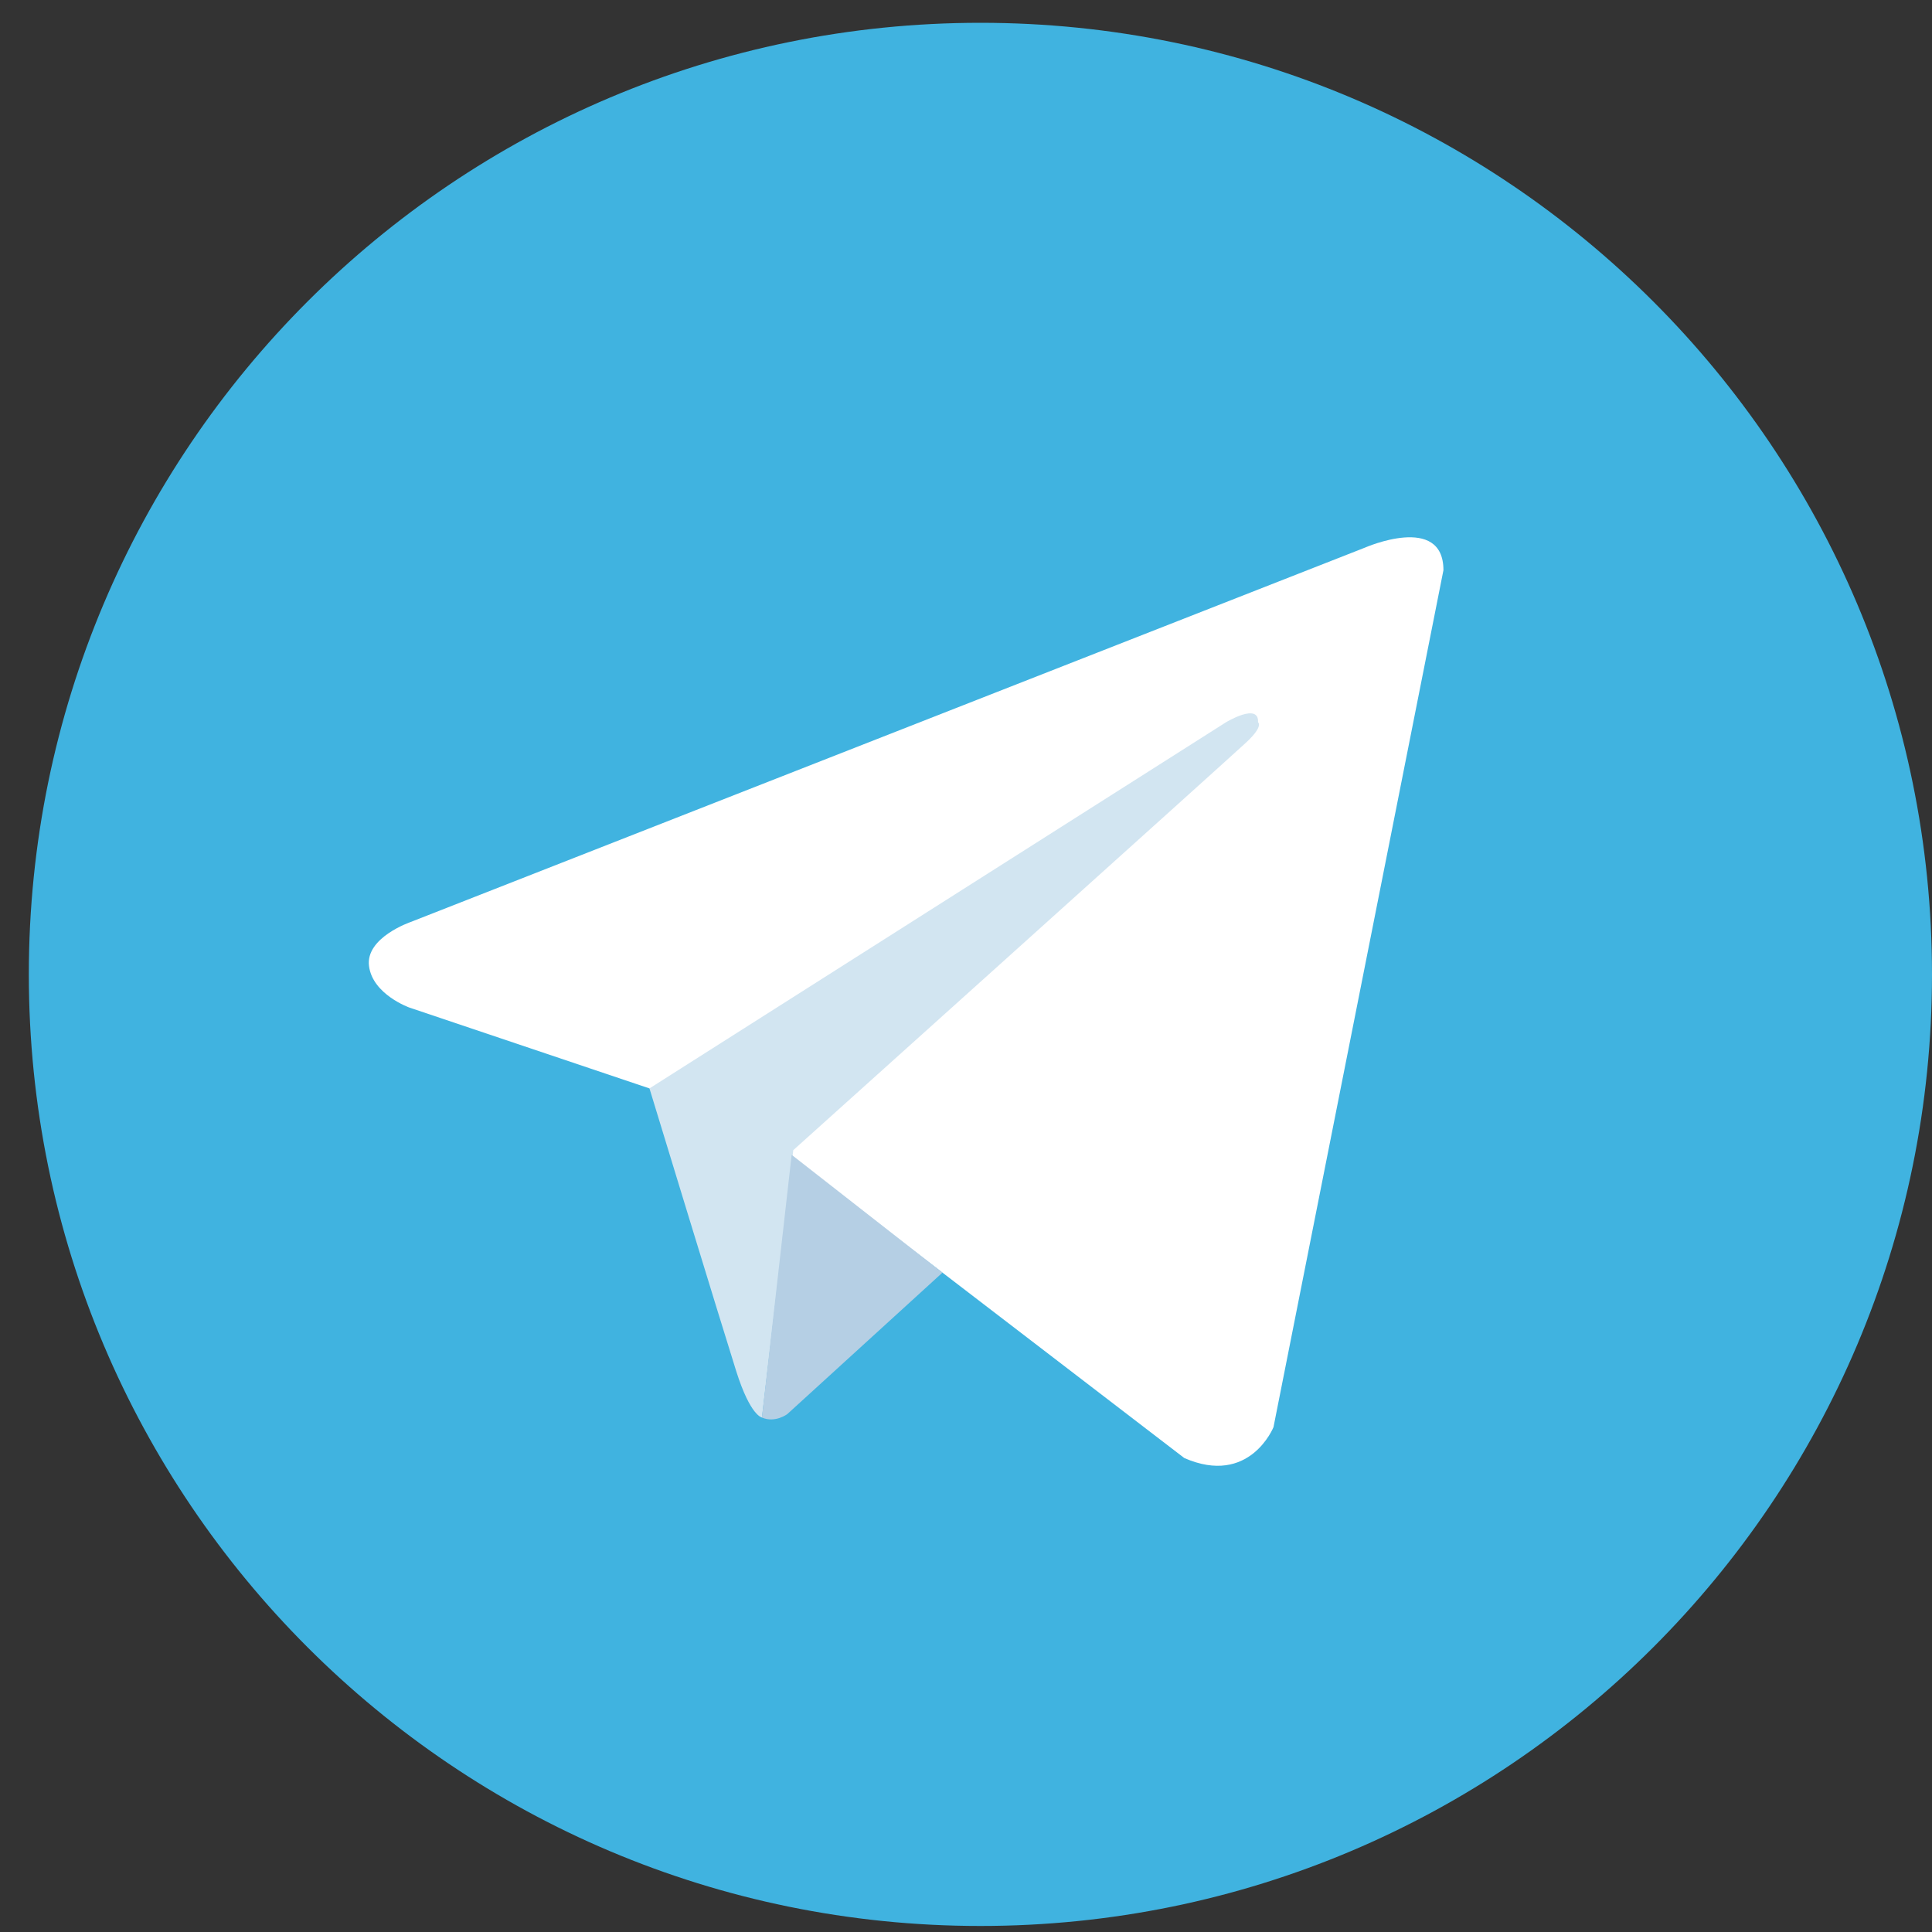<svg width="25" height="25" viewBox="0 0 25 25" fill="none" xmlns="http://www.w3.org/2000/svg">
<rect x="0" y="0" width="25" height="25" fill="#333333" stroke="none"/>
<path d="M12.686 0.295C5.886 0.295 0.373 5.808 0.373 12.609C0.373 19.409 5.886 24.922 12.686 24.922C19.487 24.922 25 19.409 25 12.609C25 5.808 19.487 0.295 12.686 0.295Z" fill="#40B3E0"/>
<path d="M18.678 7.378L16.479 18.467C16.479 18.467 16.171 19.236 15.325 18.867L10.25 14.976L8.404 14.084L5.298 13.038C5.298 13.038 4.821 12.869 4.775 12.5C4.728 12.131 5.313 11.931 5.313 11.931L17.663 7.086C17.663 7.086 18.678 6.64 18.678 7.378Z" fill="white"/>
<path d="M9.86 18.342C9.86 18.342 9.712 18.328 9.527 17.744C9.342 17.16 8.404 14.084 8.404 14.084L15.863 9.347C15.863 9.347 16.294 9.085 16.279 9.347C16.279 9.347 16.356 9.393 16.125 9.608C15.894 9.823 10.265 14.883 10.265 14.883" fill="#D2E5F1"/>
<path d="M12.195 16.468L10.188 18.298C10.188 18.298 10.031 18.417 9.859 18.343L10.244 14.943" fill="#B5CFE4"/>
</svg>
